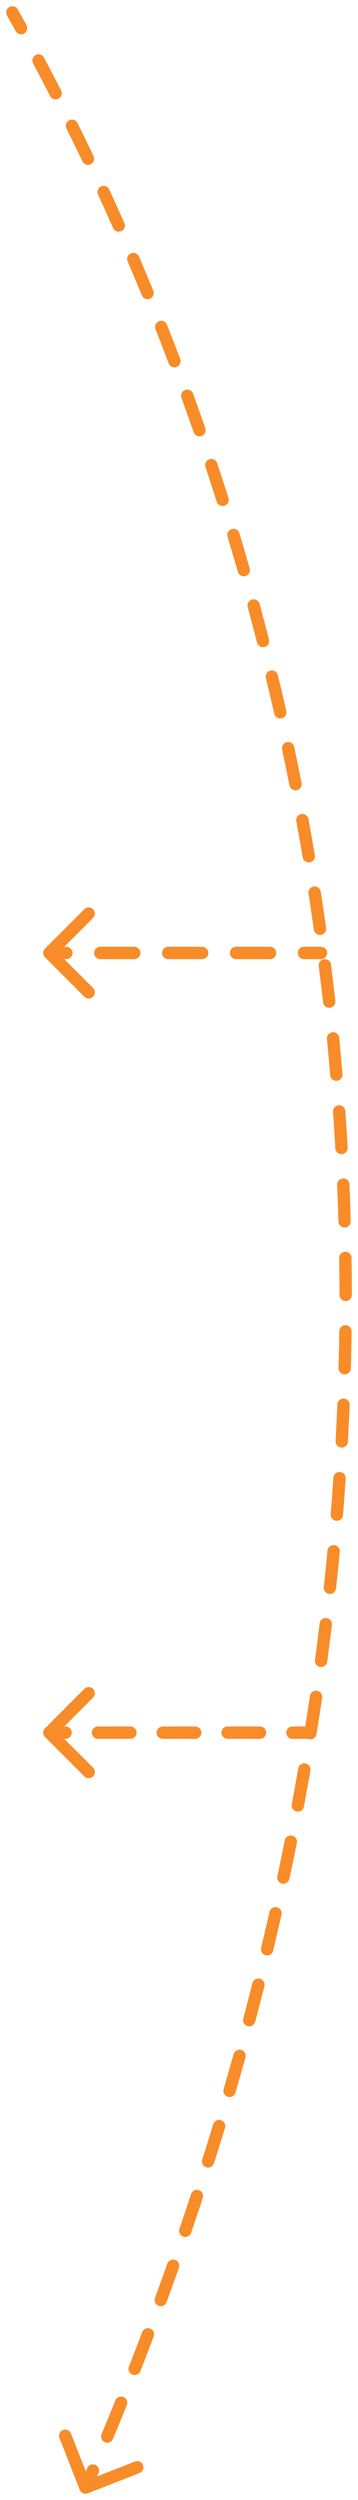 <svg width="29" height="202" viewBox="0 0 29 202" fill="none" xmlns="http://www.w3.org/2000/svg">
<path d="M0.564 1.244C0.429 1.003 0.515 0.699 0.756 0.564C0.997 0.429 1.301 0.515 1.436 0.756L0.564 1.244ZM7.109 201.465C6.852 201.566 6.562 201.44 6.461 201.183L4.817 196.994C4.716 196.737 4.843 196.446 5.1 196.346C5.357 196.245 5.647 196.371 5.748 196.628L7.209 200.352L10.933 198.891C11.19 198.79 11.48 198.917 11.581 199.174C11.682 199.431 11.555 199.721 11.298 199.822L7.109 201.465ZM2.144 2.03C2.277 2.272 2.189 2.576 1.947 2.709C1.705 2.842 1.401 2.754 1.268 2.512L2.144 2.03ZM2.68 5.121C2.55 4.878 2.643 4.575 2.886 4.445C3.13 4.316 3.433 4.408 3.563 4.652L2.68 5.121ZM4.948 7.303C5.075 7.549 4.978 7.85 4.732 7.976C4.486 8.103 4.185 8.006 4.059 7.76L4.948 7.303ZM5.384 10.385C5.261 10.138 5.362 9.838 5.61 9.715C5.857 9.592 6.157 9.694 6.28 9.941L5.384 10.385ZM7.579 12.608C7.698 12.857 7.593 13.155 7.344 13.275C7.094 13.394 6.796 13.289 6.677 13.039L7.579 12.608ZM7.94 15.728C7.825 15.478 7.934 15.181 8.185 15.065C8.436 14.949 8.733 15.059 8.848 15.309L7.94 15.728ZM10.075 18.017C10.187 18.27 10.073 18.565 9.821 18.677C9.568 18.79 9.273 18.676 9.161 18.424L10.075 18.017ZM10.34 21.126C10.231 20.872 10.349 20.578 10.602 20.47C10.856 20.361 11.15 20.479 11.259 20.733L10.34 21.126ZM12.415 23.487C12.52 23.743 12.399 24.035 12.143 24.14C11.888 24.245 11.596 24.123 11.491 23.868L12.415 23.487ZM12.594 26.604C12.493 26.347 12.619 26.056 12.875 25.955C13.132 25.853 13.423 25.979 13.524 26.236L12.594 26.604ZM14.598 29.006C14.696 29.264 14.566 29.553 14.308 29.651C14.05 29.749 13.761 29.619 13.663 29.361L14.598 29.006ZM14.698 32.147C14.604 31.888 14.738 31.601 14.997 31.506C15.257 31.412 15.544 31.546 15.638 31.805L14.698 32.147ZM16.63 34.591C16.72 34.852 16.583 35.137 16.322 35.228C16.061 35.319 15.776 35.181 15.685 34.92L16.63 34.591ZM16.644 37.737C16.557 37.475 16.699 37.192 16.961 37.105C17.223 37.018 17.506 37.16 17.593 37.422L16.644 37.737ZM18.507 40.234C18.591 40.497 18.445 40.778 18.182 40.862C17.919 40.946 17.637 40.8 17.554 40.537L18.507 40.234ZM18.432 43.372C18.352 43.108 18.502 42.828 18.766 42.749C19.03 42.669 19.31 42.818 19.389 43.083L18.432 43.372ZM20.228 45.928C20.304 46.193 20.15 46.47 19.885 46.546C19.619 46.623 19.343 46.469 19.266 46.204L20.228 45.928ZM20.064 49.057C19.991 48.79 20.149 48.516 20.415 48.443C20.682 48.371 20.956 48.528 21.029 48.794L20.064 49.057ZM21.789 51.666C21.858 51.934 21.697 52.206 21.429 52.275C21.162 52.344 20.889 52.183 20.82 51.916L21.789 51.666ZM21.538 54.787C21.473 54.518 21.637 54.248 21.906 54.183C22.174 54.118 22.445 54.283 22.509 54.551L21.538 54.787ZM23.19 57.445C23.251 57.715 23.082 57.983 22.813 58.044C22.544 58.105 22.276 57.937 22.215 57.667L23.19 57.445ZM22.851 60.557C22.794 60.287 22.966 60.021 23.236 59.964C23.506 59.906 23.772 60.078 23.829 60.348L22.851 60.557ZM24.428 63.26C24.482 63.531 24.306 63.794 24.035 63.848C23.764 63.901 23.501 63.725 23.448 63.455L24.428 63.26ZM24.003 66.362C23.953 66.091 24.133 65.83 24.405 65.78C24.676 65.73 24.937 65.91 24.987 66.181L24.003 66.362ZM25.504 69.106C25.55 69.378 25.367 69.636 25.095 69.683C24.822 69.729 24.564 69.545 24.518 69.273L25.504 69.106ZM24.993 72.199C24.951 71.926 25.138 71.67 25.41 71.628C25.683 71.586 25.939 71.773 25.981 72.046L24.993 72.199ZM26.416 74.98C26.454 75.253 26.264 75.506 25.99 75.544C25.717 75.583 25.464 75.392 25.425 75.119L26.416 74.98ZM25.819 78.062C25.784 77.788 25.978 77.538 26.252 77.504C26.526 77.469 26.776 77.663 26.811 77.937L25.819 78.062ZM27.163 80.876C27.194 81.151 26.996 81.398 26.722 81.429C26.447 81.46 26.2 81.263 26.169 80.988L27.163 80.876ZM26.481 83.95C26.454 83.675 26.655 83.43 26.93 83.403C27.204 83.376 27.449 83.577 27.476 83.852L26.481 83.95ZM27.745 86.793C27.768 87.068 27.564 87.31 27.288 87.333C27.013 87.356 26.771 87.152 26.748 86.877L27.745 86.793ZM26.977 89.84C26.958 89.564 27.165 89.325 27.441 89.306C27.716 89.287 27.955 89.494 27.975 89.77L26.977 89.84ZM28.162 92.726C28.177 93.001 27.966 93.237 27.69 93.253C27.415 93.269 27.179 93.058 27.163 92.782L28.162 92.726ZM27.309 95.741C27.297 95.465 27.511 95.232 27.787 95.22C28.063 95.208 28.296 95.422 28.308 95.698L27.309 95.741ZM28.413 98.671C28.421 98.947 28.204 99.177 27.928 99.185C27.651 99.193 27.421 98.975 27.414 98.699L28.413 98.671ZM27.477 101.651C27.473 101.375 27.694 101.148 27.97 101.144C28.246 101.139 28.473 101.36 28.477 101.636L27.477 101.651ZM28.5 104.626C28.5 104.902 28.276 105.126 28 105.126C27.724 105.126 27.5 104.903 27.5 104.626L28.5 104.626ZM27.482 107.567C27.486 107.291 27.712 107.07 27.988 107.074C28.265 107.077 28.485 107.304 28.482 107.58L27.482 107.567ZM28.423 110.563C28.416 110.839 28.186 111.057 27.91 111.05C27.634 111.042 27.416 110.813 27.423 110.536L28.423 110.563ZM27.324 113.487C27.335 113.211 27.568 112.996 27.844 113.007C28.12 113.019 28.335 113.251 28.324 113.527L27.324 113.487ZM28.184 116.494C28.169 116.77 27.933 116.981 27.658 116.966C27.382 116.952 27.17 116.716 27.185 116.44L28.184 116.494ZM27.005 119.408C27.024 119.132 27.262 118.924 27.538 118.942C27.813 118.961 28.021 119.2 28.003 119.475L27.005 119.408ZM27.784 122.423C27.761 122.698 27.52 122.903 27.245 122.881C26.97 122.858 26.765 122.617 26.787 122.342L27.784 122.423ZM26.527 125.301C26.553 125.026 26.797 124.824 27.072 124.85C27.347 124.876 27.549 125.12 27.523 125.395L26.527 125.301ZM27.224 128.346C27.194 128.621 26.948 128.82 26.673 128.79C26.398 128.76 26.2 128.514 26.23 128.239L27.224 128.346ZM25.893 131.174C25.926 130.9 26.175 130.705 26.45 130.738C26.724 130.771 26.919 131.021 26.886 131.295L25.893 131.174ZM26.505 134.264C26.468 134.538 26.217 134.73 25.943 134.693C25.669 134.656 25.477 134.405 25.514 134.131L26.505 134.264ZM25.103 137.039C25.143 136.765 25.398 136.577 25.671 136.617C25.944 136.658 26.133 136.912 26.092 137.185L25.103 137.039ZM25.637 140.127C25.593 140.4 25.336 140.585 25.064 140.541C24.791 140.497 24.606 140.241 24.65 139.968L25.637 140.127ZM24.158 142.894C24.206 142.622 24.465 142.44 24.737 142.487C25.009 142.535 25.191 142.794 25.143 143.066L24.158 142.894ZM24.616 145.976C24.565 146.247 24.304 146.426 24.032 146.375C23.761 146.324 23.582 146.063 23.633 145.791L24.616 145.976ZM23.066 148.709C23.12 148.438 23.384 148.263 23.655 148.318C23.925 148.372 24.101 148.636 24.046 148.906L23.066 148.709ZM23.444 151.811C23.386 152.081 23.12 152.253 22.85 152.195C22.58 152.138 22.408 151.872 22.466 151.602L23.444 151.811ZM21.83 154.484C21.891 154.214 22.159 154.046 22.428 154.107C22.698 154.168 22.866 154.436 22.805 154.705L21.83 154.484ZM22.125 157.618C22.06 157.886 21.79 158.052 21.522 157.987C21.253 157.923 21.088 157.653 21.152 157.384L22.125 157.618ZM20.447 160.244C20.515 159.976 20.787 159.814 21.054 159.882C21.322 159.949 21.484 160.221 21.416 160.489L20.447 160.244ZM20.671 163.361C20.6 163.628 20.326 163.787 20.059 163.716C19.792 163.645 19.634 163.371 19.704 163.104L20.671 163.361ZM18.92 165.982C18.994 165.716 19.27 165.561 19.536 165.635C19.802 165.709 19.958 165.985 19.883 166.251L18.92 165.982ZM19.074 169.088C18.996 169.353 18.719 169.505 18.454 169.428C18.189 169.351 18.036 169.073 18.114 168.808L19.074 169.088ZM17.269 171.642C17.349 171.378 17.628 171.229 17.893 171.309C18.157 171.39 18.306 171.669 18.225 171.933L17.269 171.642ZM17.335 174.795C17.252 175.058 16.971 175.204 16.708 175.12C16.444 175.037 16.299 174.755 16.382 174.492L17.335 174.795ZM15.478 177.286C15.564 177.024 15.847 176.881 16.109 176.968C16.372 177.055 16.514 177.337 16.427 177.6L15.478 177.286ZM15.481 180.413C15.392 180.674 15.107 180.814 14.846 180.724C14.585 180.635 14.445 180.35 14.535 180.089L15.481 180.413ZM13.552 182.907C13.644 182.647 13.93 182.511 14.19 182.603C14.45 182.696 14.586 182.982 14.494 183.242L13.552 182.907ZM13.491 186.016C13.395 186.275 13.108 186.408 12.849 186.313C12.589 186.217 12.457 185.93 12.552 185.671L13.491 186.016ZM11.517 188.438C11.615 188.18 11.903 188.05 12.162 188.149C12.42 188.247 12.549 188.536 12.451 188.794L11.517 188.438ZM11.372 191.585C11.271 191.842 10.98 191.969 10.723 191.868C10.466 191.767 10.34 191.476 10.441 191.219L11.372 191.585ZM9.349 193.956C9.452 193.7 9.744 193.577 10 193.681C10.256 193.784 10.379 194.076 10.275 194.332L9.349 193.956ZM9.149 197.07C9.042 197.325 8.749 197.445 8.495 197.338C8.24 197.232 8.119 196.939 8.226 196.684L9.149 197.07ZM7.064 199.425C7.173 199.171 7.467 199.054 7.721 199.163C7.975 199.273 8.092 199.567 7.983 199.82L7.064 199.425ZM1.436 0.756C1.67 1.173 1.906 1.598 2.144 2.03L1.268 2.512C1.031 2.083 0.796 1.66 0.564 1.244L1.436 0.756ZM3.563 4.652C4.02 5.512 4.482 6.395 4.948 7.303L4.059 7.76C3.595 6.857 3.135 5.977 2.68 5.121L3.563 4.652ZM6.28 9.941C6.711 10.81 7.144 11.699 7.579 12.608L6.677 13.039C6.244 12.135 5.813 11.25 5.384 10.385L6.28 9.941ZM8.848 15.309C9.257 16.195 9.666 17.098 10.075 18.017L9.161 18.424C8.754 17.509 8.347 16.61 7.94 15.728L8.848 15.309ZM11.259 20.733C11.646 21.636 12.031 22.554 12.415 23.487L11.491 23.868C11.108 22.939 10.724 22.025 10.34 21.126L11.259 20.733ZM13.524 26.236C13.884 27.146 14.242 28.07 14.598 29.006L13.663 29.361C13.309 28.429 12.953 27.51 12.594 26.604L13.524 26.236ZM15.638 31.805C15.972 32.722 16.302 33.651 16.63 34.591L15.685 34.92C15.359 33.984 15.03 33.06 14.698 32.147L15.638 31.805ZM17.593 37.422C17.901 38.349 18.206 39.286 18.507 40.234L17.554 40.537C17.255 39.593 16.951 38.66 16.644 37.737L17.593 37.422ZM19.389 43.083C19.673 44.021 19.953 44.97 20.228 45.928L19.266 46.204C18.993 45.25 18.714 44.306 18.432 43.372L19.389 43.083ZM21.029 48.794C21.287 49.743 21.54 50.7 21.789 51.666L20.82 51.916C20.573 50.954 20.321 50.001 20.064 49.057L21.029 48.794ZM22.509 54.551C22.741 55.508 22.968 56.472 23.19 57.445L22.215 57.667C21.994 56.699 21.768 55.739 21.538 54.787L22.509 54.551ZM23.829 60.348C24.035 61.311 24.234 62.282 24.428 63.26L23.448 63.455C23.254 62.481 23.055 61.515 22.851 60.557L23.829 60.348ZM24.987 66.181C25.165 67.149 25.337 68.124 25.504 69.106L24.518 69.273C24.352 68.296 24.181 67.325 24.003 66.362L24.987 66.181ZM25.981 72.046C26.132 73.017 26.277 73.995 26.416 74.98L25.425 75.119C25.287 74.139 25.143 73.165 24.993 72.199L25.981 72.046ZM26.811 77.937C26.934 78.91 27.052 79.89 27.163 80.876L26.169 80.988C26.058 80.007 25.942 79.031 25.819 78.062L26.811 77.937ZM27.476 83.852C27.572 84.826 27.662 85.807 27.745 86.793L26.748 86.877C26.665 85.895 26.576 84.919 26.481 83.95L27.476 83.852ZM27.975 89.77C28.043 90.749 28.106 91.735 28.162 92.726L27.163 92.782C27.108 91.796 27.046 90.815 26.977 89.84L27.975 89.77ZM28.308 95.698C28.35 96.684 28.385 97.675 28.413 98.671L27.414 98.699C27.385 97.708 27.35 96.722 27.309 95.741L28.308 95.698ZM28.477 101.636C28.491 102.628 28.499 103.624 28.5 104.626L27.5 104.626C27.499 103.63 27.491 102.638 27.477 101.651L28.477 101.636ZM28.482 107.58C28.469 108.57 28.45 109.564 28.423 110.563L27.423 110.536C27.45 109.542 27.469 108.552 27.482 107.567L28.482 107.58ZM28.324 113.527C28.284 114.512 28.237 115.501 28.184 116.494L27.185 116.44C27.239 115.451 27.285 114.467 27.324 113.487L28.324 113.527ZM28.003 119.475C27.937 120.453 27.864 121.436 27.784 122.423L26.787 122.342C26.867 121.36 26.939 120.381 27.005 119.408L28.003 119.475ZM27.523 125.395C27.43 126.375 27.331 127.359 27.224 128.346L26.23 128.239C26.336 127.256 26.435 126.276 26.527 125.301L27.523 125.395ZM26.886 131.295C26.766 132.281 26.639 133.271 26.505 134.264L25.514 134.131C25.648 133.141 25.774 132.156 25.893 131.174L26.886 131.295ZM26.092 137.185C25.947 138.162 25.796 139.143 25.637 140.127L24.65 139.968C24.808 138.988 24.959 138.011 25.103 137.039L26.092 137.185ZM25.143 143.066C24.974 144.032 24.799 145.002 24.616 145.976L23.633 145.791C23.815 144.822 23.99 143.856 24.158 142.894L25.143 143.066ZM24.046 148.906C23.852 149.871 23.651 150.84 23.444 151.811L22.466 151.602C22.673 150.634 22.873 149.67 23.066 148.709L24.046 148.906ZM22.805 154.705C22.585 155.673 22.358 156.644 22.125 157.618L21.152 157.384C21.385 156.414 21.611 155.448 21.83 154.484L22.805 154.705ZM21.416 160.489C21.175 161.444 20.926 162.401 20.671 163.361L19.704 163.104C19.959 162.148 20.206 161.194 20.447 160.244L21.416 160.489ZM19.883 166.251C19.62 167.194 19.35 168.14 19.074 169.088L18.114 168.808C18.389 167.863 18.658 166.921 18.92 165.982L19.883 166.251ZM18.225 171.933C17.936 172.885 17.639 173.838 17.335 174.795L16.382 174.492C16.685 173.54 16.98 172.589 17.269 171.642L18.225 171.933ZM16.427 177.6C16.119 178.535 15.803 179.473 15.481 180.413L14.535 180.089C14.856 179.152 15.17 178.218 15.478 177.286L16.427 177.6ZM14.494 183.242C14.166 184.164 13.832 185.089 13.491 186.016L12.552 185.671C12.892 184.747 13.225 183.826 13.552 182.907L14.494 183.242ZM12.451 188.794C12.098 189.722 11.738 190.652 11.372 191.585L10.441 191.219C10.806 190.29 11.165 189.363 11.517 188.438L12.451 188.794ZM10.275 194.332C9.906 195.242 9.531 196.155 9.149 197.07L8.226 196.684C8.607 195.773 8.981 194.863 9.349 193.956L10.275 194.332ZM7.983 199.82C7.785 200.28 7.586 200.74 7.385 201.2L6.468 200.8C6.669 200.341 6.867 199.883 7.064 199.425L7.983 199.82Z" fill="#F88C28"/>
<path d="M3.646 139.646C3.451 139.842 3.451 140.158 3.646 140.354L6.828 143.536C7.024 143.731 7.34 143.731 7.536 143.536C7.731 143.34 7.731 143.024 7.536 142.828L4.707 140L7.536 137.172C7.731 136.976 7.731 136.66 7.536 136.464C7.34 136.269 7.024 136.269 6.828 136.464L3.646 139.646ZM25 140.5C25.276 140.5 25.5 140.276 25.5 140C25.5 139.724 25.276 139.5 25 139.5V140.5ZM5.312 140.5C5.589 140.5 5.812 140.276 5.812 140C5.812 139.724 5.589 139.5 5.312 139.5V140.5ZM7.938 139.5C7.661 139.5 7.438 139.724 7.438 140C7.438 140.276 7.661 140.5 7.938 140.5V139.5ZM10.562 140.5C10.839 140.5 11.062 140.276 11.062 140C11.062 139.724 10.839 139.5 10.562 139.5V140.5ZM13.188 139.5C12.911 139.5 12.688 139.724 12.688 140C12.688 140.276 12.911 140.5 13.188 140.5V139.5ZM15.812 140.5C16.089 140.5 16.312 140.276 16.312 140C16.312 139.724 16.089 139.5 15.812 139.5V140.5ZM18.438 139.5C18.161 139.5 17.938 139.724 17.938 140C17.938 140.276 18.161 140.5 18.438 140.5V139.5ZM21.062 140.5C21.339 140.5 21.562 140.276 21.562 140C21.562 139.724 21.339 139.5 21.062 139.5V140.5ZM23.688 139.5C23.411 139.5 23.188 139.724 23.188 140C23.188 140.276 23.411 140.5 23.688 140.5V139.5ZM4 140.5H5.312V139.5H4V140.5ZM7.938 140.5H10.562V139.5H7.938V140.5ZM13.188 140.5H15.812V139.5H13.188V140.5ZM18.438 140.5H21.062V139.5H18.438V140.5ZM23.688 140.5H25V139.5H23.688V140.5Z" fill="#F88C28"/>
<path d="M3.646 76.646C3.451 76.842 3.451 77.158 3.646 77.354L6.828 80.535C7.024 80.731 7.34 80.731 7.536 80.535C7.731 80.34 7.731 80.024 7.536 79.828L4.707 77L7.536 74.172C7.731 73.976 7.731 73.66 7.536 73.465C7.34 73.269 7.024 73.269 6.828 73.465L3.646 76.646ZM26 77.5C26.276 77.5 26.5 77.276 26.5 77C26.5 76.724 26.276 76.5 26 76.5V77.5ZM5.375 77.5C5.651 77.5 5.875 77.276 5.875 77C5.875 76.724 5.651 76.5 5.375 76.5V77.5ZM8.125 76.5C7.849 76.5 7.625 76.724 7.625 77C7.625 77.276 7.849 77.5 8.125 77.5V76.5ZM10.875 77.5C11.151 77.5 11.375 77.276 11.375 77C11.375 76.724 11.151 76.5 10.875 76.5V77.5ZM13.625 76.5C13.349 76.5 13.125 76.724 13.125 77C13.125 77.276 13.349 77.5 13.625 77.5V76.5ZM16.375 77.5C16.651 77.5 16.875 77.276 16.875 77C16.875 76.724 16.651 76.5 16.375 76.5V77.5ZM19.125 76.5C18.849 76.5 18.625 76.724 18.625 77C18.625 77.276 18.849 77.5 19.125 77.5V76.5ZM21.875 77.5C22.151 77.5 22.375 77.276 22.375 77C22.375 76.724 22.151 76.5 21.875 76.5V77.5ZM24.625 76.5C24.349 76.5 24.125 76.724 24.125 77C24.125 77.276 24.349 77.5 24.625 77.5V76.5ZM4 77.5H5.375V76.5H4V77.5ZM8.125 77.5H10.875V76.5H8.125V77.5ZM13.625 77.5H16.375V76.5H13.625V77.5ZM19.125 77.5H21.875V76.5H19.125V77.5ZM24.625 77.5H26V76.5H24.625V77.5Z" fill="#F88C28"/>
</svg>
